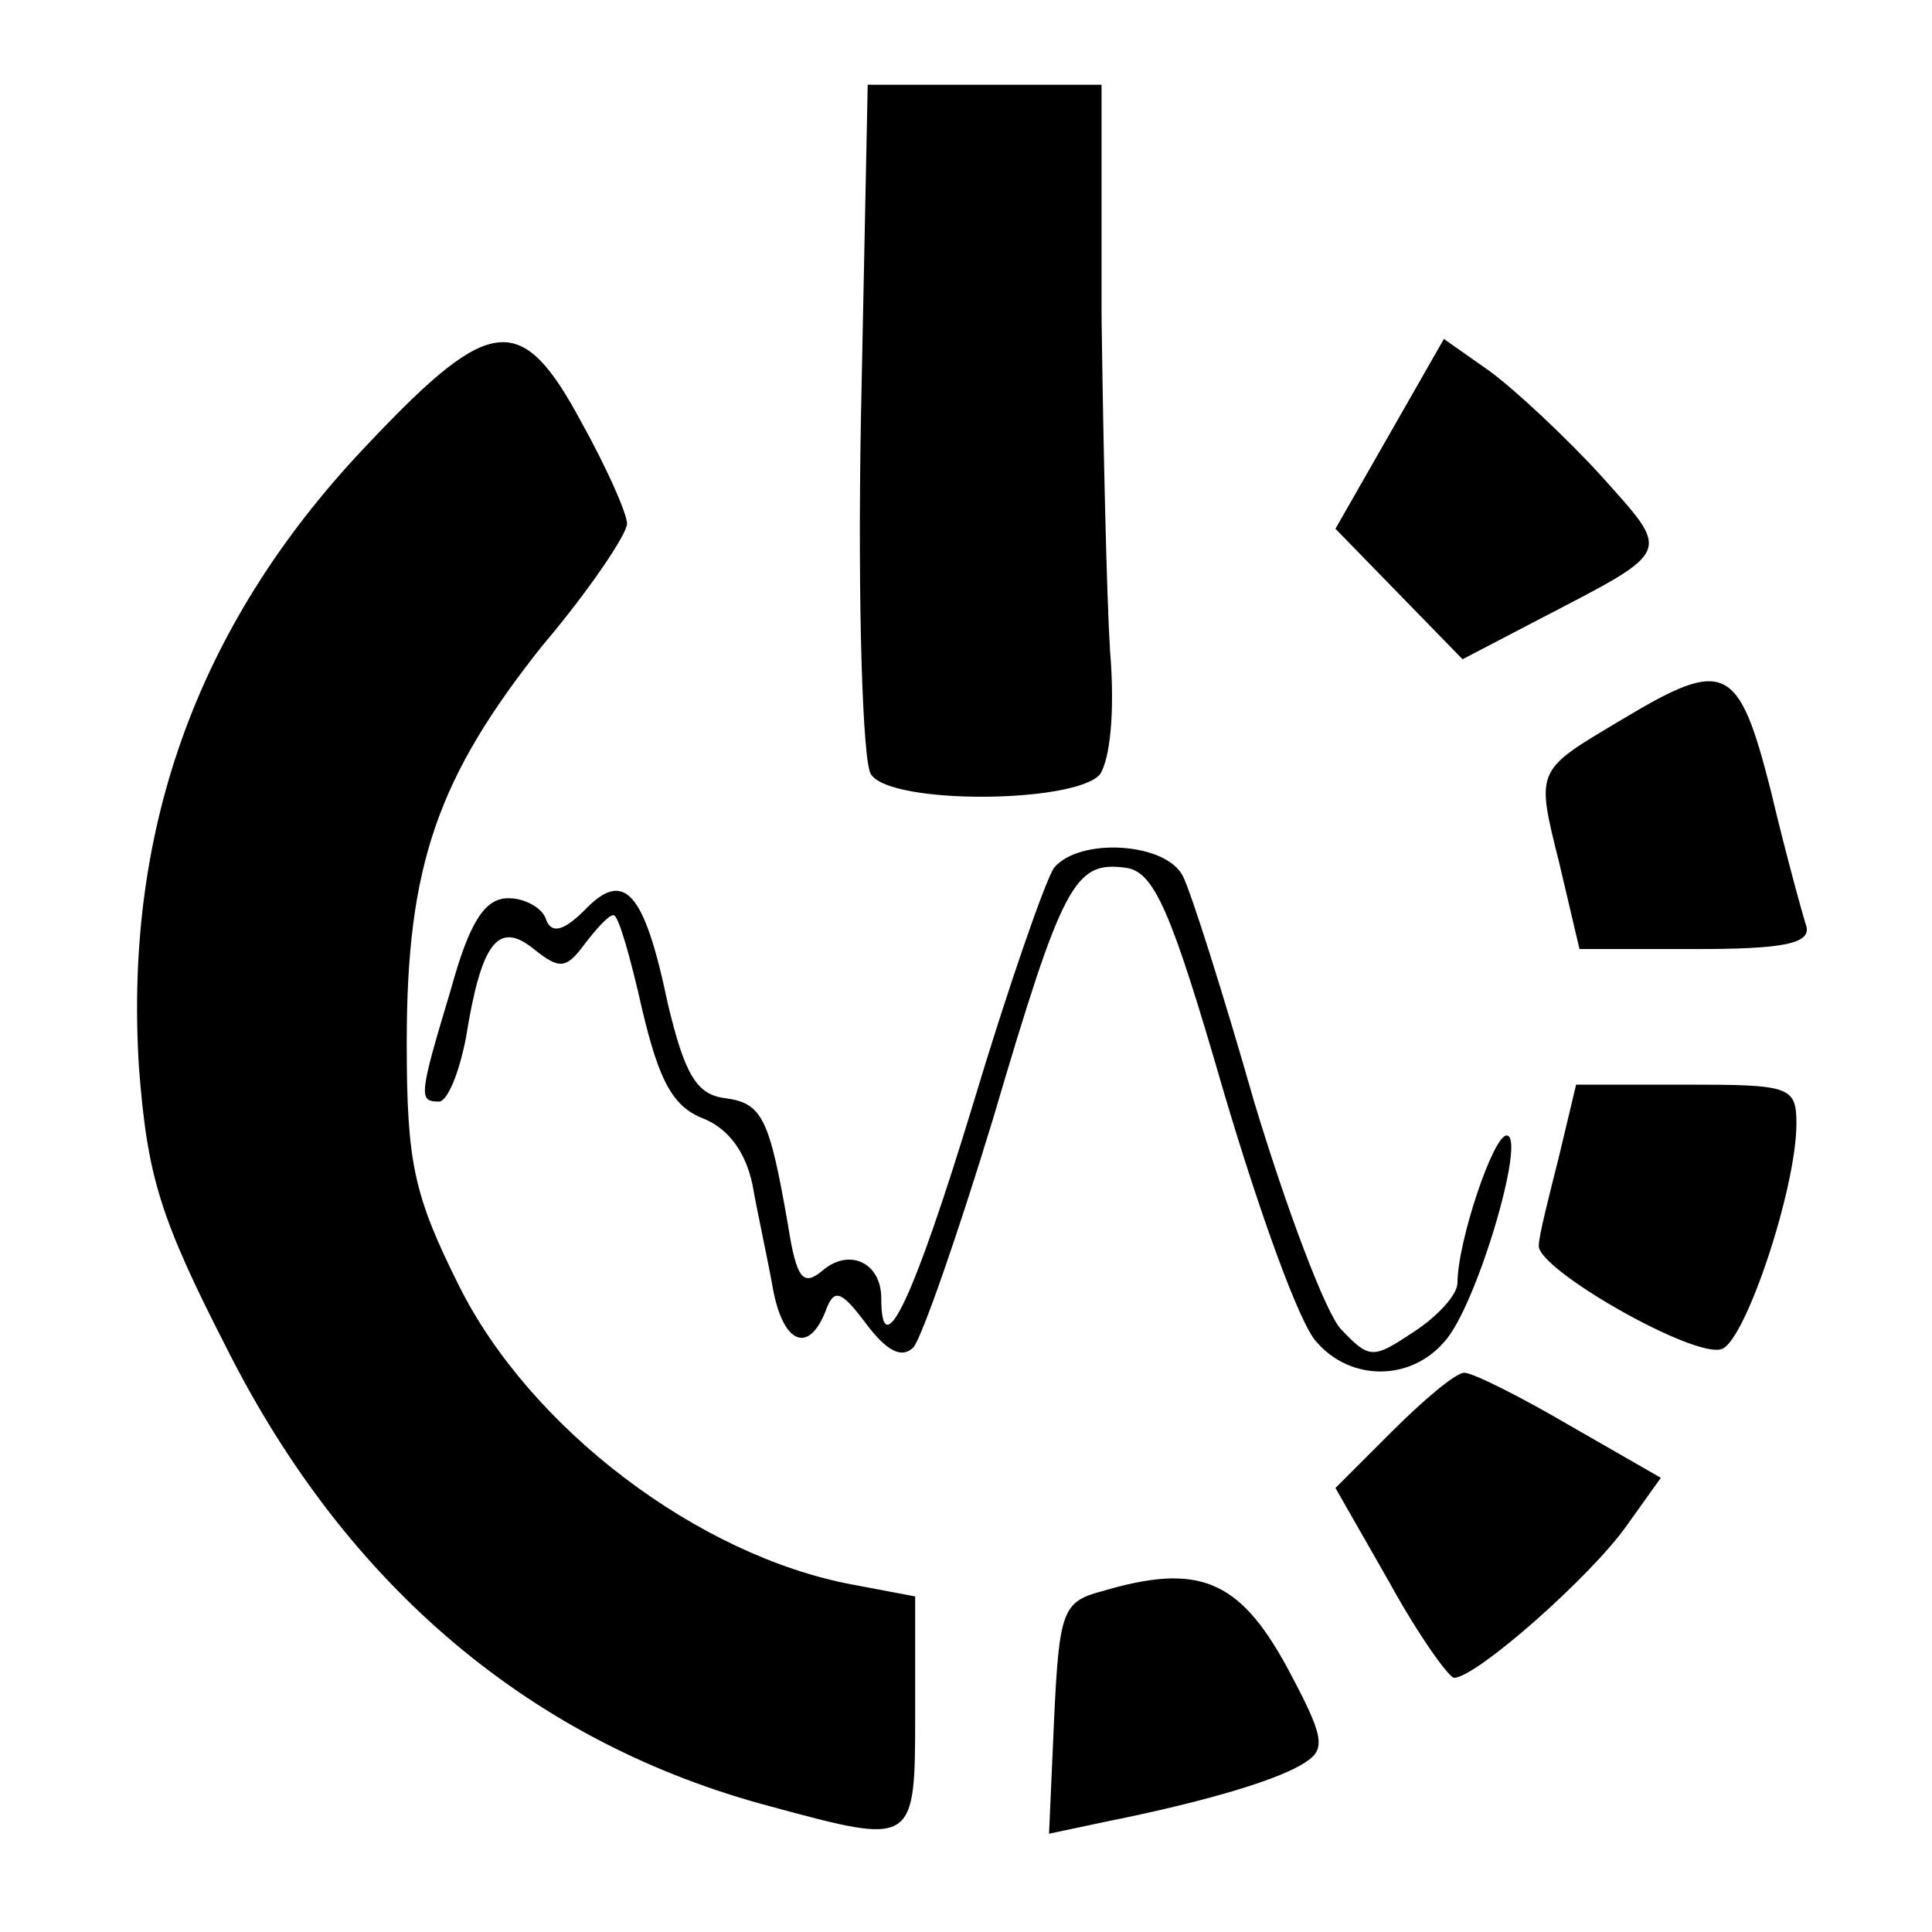 <svg version="1" xmlns="http://www.w3.org/2000/svg" width="152" height="152" viewBox="0 0 114 114"><path d="M50.8 24.7c-.2 10.9.1 20.4.6 21 1.2 1.8 12 1.7 13.5 0 .6-.9.9-3.7.6-7.3-.2-3.2-.4-12.1-.5-19.7V5H51.2l-.4 19.7zM21.9 26C11.8 36.5 7.3 48.7 8.2 63c.5 6.4 1.2 8.8 5.2 16.6 7.1 14.1 18.1 23.3 32.1 27 8.5 2.3 8.5 2.3 8.5-5.5v-6.9l-3.7-.7c-9.1-1.7-19-9.2-23.2-17.6-2.7-5.4-3.1-7.3-3.1-14.4 0-10.4 1.8-15.6 8-23.4 2.8-3.3 5-6.6 5-7.2 0-.6-1.2-3.3-2.7-6-3.5-6.5-5.3-6.4-12.4 1.1zM82 25.6l-3.2 5.6 3.7 3.8 3.8 3.9 4.6-2.4c7.9-4.1 7.7-3.8 3.6-8.4-2.1-2.3-5.1-5.1-6.6-6.2L85.2 20 82 25.6zM95.8 42.4c-5.2 3.1-5.2 2.9-3.8 8.5l1.2 5.1h6.9c5 0 6.7-.3 6.5-1.3-.2-.6-1.2-4.2-2.1-8-1.9-7.5-2.7-7.9-8.7-4.3z"/><path d="M62.2 51.2c-.5.7-2.7 7-4.8 14C53.9 76.7 52 80.7 52 76.6c0-2.1-1.9-3-3.5-1.6-1.1.9-1.5.5-2-2.7-1.1-6.3-1.5-7.2-3.7-7.5-1.7-.2-2.4-1.4-3.4-5.6-1.4-6.7-2.6-7.9-4.9-5.5-1.3 1.3-2 1.4-2.3.5C32 53.6 31 53 30 53c-1.4 0-2.3 1.4-3.4 5.4-1.9 6.3-1.9 6.6-.7 6.6.5 0 1.2-1.7 1.6-3.8.9-5.6 1.9-6.9 4-5.2 1.5 1.2 1.9 1.2 3-.3.7-.9 1.4-1.7 1.7-1.7.3 0 1 2.5 1.7 5.6 1 4.2 1.8 5.7 3.6 6.4 1.5.6 2.5 2 2.9 3.9.3 1.7.9 4.4 1.2 6.1.6 3.3 2.1 3.9 3.1 1.4.5-1.4.9-1.3 2.4.7 1.2 1.6 2.1 2.1 2.8 1.4.5-.6 2.6-6.6 4.7-13.5 4.1-13.9 4.8-15.2 7.8-14.8 1.7.2 2.7 2.5 5.8 13.2 2.1 7.1 4.5 13.8 5.5 14.8 2 2.3 5.5 2.3 7.5 0 1.9-2 4.9-12.2 3.7-12.2-.8 0-2.9 6.3-2.9 8.7 0 .7-1.2 2-2.6 2.9-2.4 1.6-2.6 1.6-4.3-.2-.9-1-3.2-7.1-5.1-13.4-1.8-6.3-3.7-12.3-4.2-13.3-1-2-6.1-2.3-7.6-.5zM92 68.2c-.6 2.4-1.2 4.7-1.2 5.3-.1 1.4 9.2 6.7 10.8 6.1 1.4-.5 4.4-9.5 4.4-13.3 0-2.2-.4-2.3-6.5-2.3H93l-1 4.2zM82.1 84.5l-3.3 3.3 3.2 5.6c1.7 3.1 3.5 5.6 3.8 5.6 1.3 0 8.1-6 10.2-9l2-2.8-5.4-3.1c-2.9-1.7-5.7-3.1-6.2-3.1s-2.4 1.6-4.3 3.5zM65 93.9c-2.3.6-2.5 1.2-2.8 7.5l-.3 6.8 3.3-.7c6-1.2 10.3-2.5 11.8-3.5 1.3-.8 1.1-1.6-1.1-5.7-2.8-5.1-5.2-6.1-10.9-4.4z"/></svg>